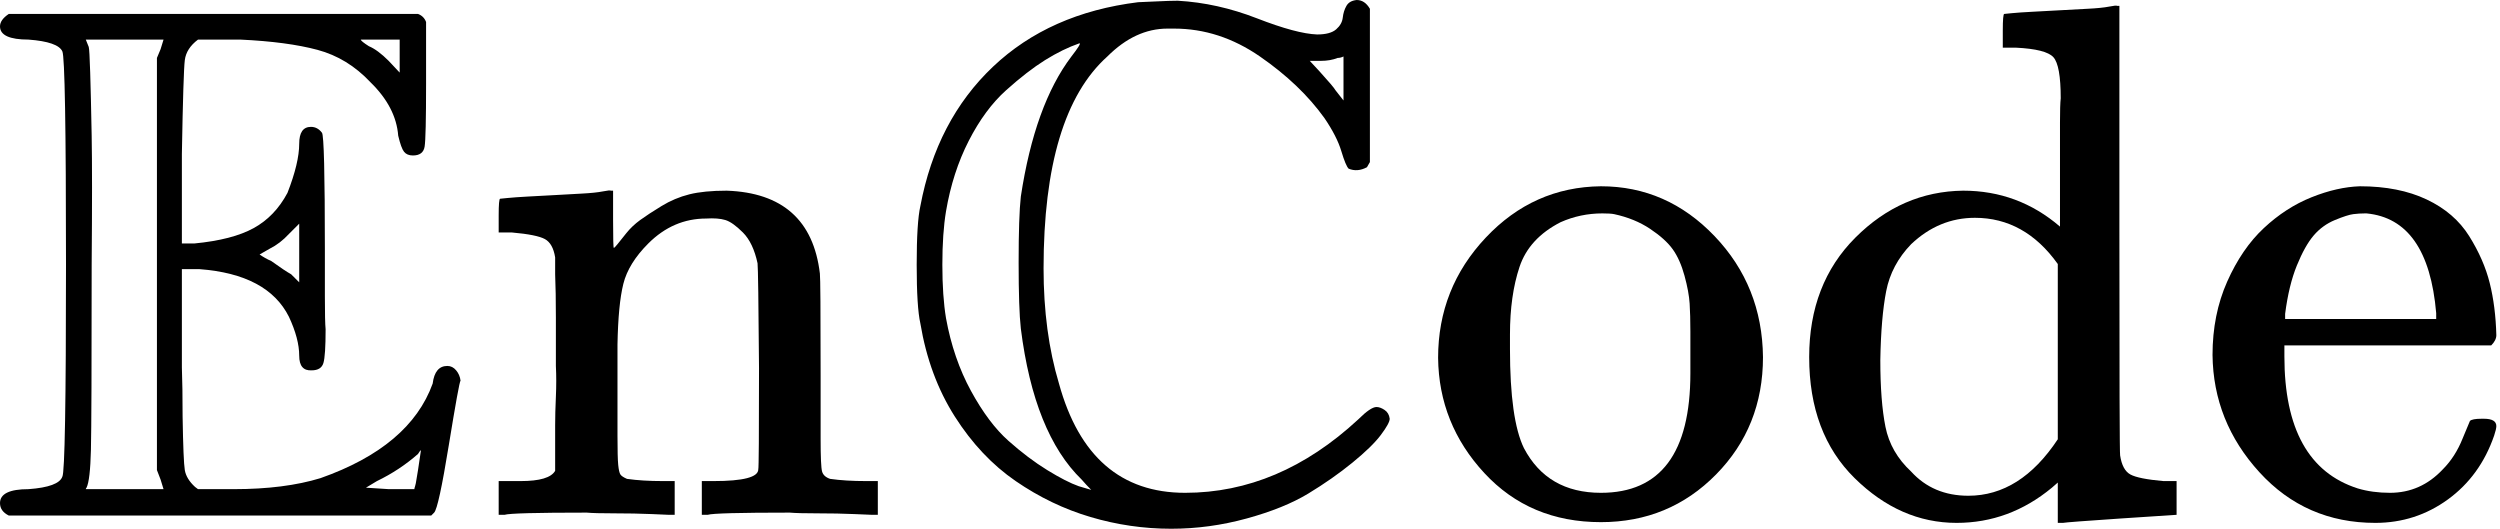 <svg width="487" height="103" viewBox="0 0 487 103" fill="none" xmlns="http://www.w3.org/2000/svg">
<path d="M0 5.143C0 4.286 0.571 3.476 1.714 2.714H81.429C82.191 3 82.714 3.524 83 4.286V16.286C83 23.333 82.905 27.429 82.714 28.571C82.524 29.714 81.762 30.286 80.429 30.286C79.667 30.286 79.095 30.048 78.714 29.571C78.333 29.095 77.952 28.048 77.571 26.429C77.286 22.714 75.476 19.238 72.143 16C69.191 12.857 65.762 10.762 61.857 9.714C57.952 8.667 52.952 8 46.857 7.714H38.571C37.048 8.857 36.191 10.191 36 11.714C35.809 13.238 35.619 19.333 35.429 30V47.429H37.857C42.809 46.952 46.667 45.952 49.429 44.429C52.191 42.905 54.381 40.619 56 37.571C57.524 33.667 58.286 30.476 58.286 28C58.286 25.809 59.048 24.714 60.571 24.714C61.429 24.714 62.143 25.095 62.714 25.857C63.095 26.238 63.286 33.857 63.286 48.714C63.286 51.381 63.286 54.381 63.286 57.714C63.286 61.048 63.333 63.191 63.429 64.143C63.429 67.571 63.286 69.762 63 70.714C62.714 71.667 61.952 72.143 60.714 72.143C59.095 72.238 58.286 71.286 58.286 69.286C58.286 67.095 57.619 64.571 56.286 61.714C53.524 56.191 47.714 53.095 38.857 52.429H35.429V71.571C35.524 74.143 35.571 77.333 35.571 81.143C35.667 86.952 35.809 90.429 36 91.571C36.191 92.714 36.857 93.809 38 94.857C38.286 95.048 38.476 95.191 38.571 95.286H45.571C52.143 95.286 57.762 94.571 62.429 93.143C74.048 89.048 81.333 82.905 84.286 74.714C84.571 72.429 85.524 71.286 87.143 71.286C87.809 71.286 88.381 71.571 88.857 72.143C89.333 72.714 89.619 73.381 89.714 74.143C89.524 74.333 88.762 78.524 87.429 86.714C86.095 94.905 85.143 99.286 84.571 99.857L84 100.429H1.714C0.571 99.857 0 99.048 0 98C0 96.191 1.857 95.286 5.571 95.286C9.476 95 11.667 94.191 12.143 92.857C12.619 92.095 12.857 78.333 12.857 51.571C12.857 24.809 12.619 10.952 12.143 10C11.571 8.762 9.381 8 5.571 7.714C1.857 7.714 0 6.857 0 5.143ZM17.857 51.571C17.857 71.571 17.809 83.571 17.714 87.571C17.619 91.571 17.333 94.048 16.857 95C16.762 95.095 16.714 95.191 16.714 95.286H31.857C31.667 94.714 31.476 94.095 31.286 93.429L30.571 91.571V11.286L31.286 9.571L31.857 7.714H16.714C17 8.381 17.191 8.857 17.286 9.143C17.381 9.429 17.476 11.095 17.571 14.143C17.667 17.191 17.762 21.286 17.857 26.429C17.952 31.571 17.952 39.952 17.857 51.571ZM77.857 14.143V7.714H70.286C70.286 7.905 70.809 8.333 71.857 9C73 9.476 74.286 10.429 75.714 11.857L77.857 14.143ZM58.286 55V43.571L56.286 45.571C55.143 46.809 53.905 47.762 52.571 48.429L50.571 49.571C51.238 50.048 52 50.476 52.857 50.857C54.571 52.095 55.857 52.952 56.714 53.429L58.286 55ZM81.429 91.571L82 87.714C81.905 87.714 81.714 87.952 81.429 88.429C79.048 90.524 76.381 92.286 73.429 93.714L71.286 95L75.714 95.286H80.714C80.714 95.191 80.762 95 80.857 94.714C80.952 94.429 81.048 93.952 81.143 93.286C81.238 92.619 81.333 92.048 81.429 91.571Z" fill="black"/>
<path d="M99.429 93.714H101.429C105.143 93.714 107.381 93.048 108.143 91.714V90.571C108.143 89.714 108.143 88.619 108.143 87.286C108.143 85.952 108.143 84.476 108.143 82.857C108.143 81.238 108.19 79.381 108.286 77.286C108.381 75.191 108.381 73.191 108.286 71.286C108.286 68.333 108.286 65.191 108.286 61.857C108.286 58.524 108.238 55.714 108.143 53.429V50.143C107.857 48.333 107.19 47.143 106.143 46.571C105.095 46 102.952 45.571 99.714 45.286H97.143V42C97.143 39.809 97.238 38.714 97.429 38.714L98.857 38.571C99.809 38.476 101.143 38.381 102.857 38.286C104.571 38.191 106.333 38.095 108.143 38C109.762 37.905 111.476 37.809 113.286 37.714C115.095 37.619 116.476 37.476 117.429 37.286C118.381 37.095 118.905 37.048 119 37.143H119.429V42.857C119.429 46.476 119.476 48.286 119.571 48.286C119.667 48.286 119.905 48.048 120.286 47.571C120.667 47.095 121.238 46.381 122 45.429C122.762 44.476 123.667 43.619 124.714 42.857C125.762 42.095 127.143 41.191 128.857 40.143C130.571 39.095 132.381 38.333 134.286 37.857C136.19 37.381 138.619 37.143 141.571 37.143C152.429 37.524 158.476 42.905 159.714 53.286C159.81 53.952 159.857 60.571 159.857 73.143V85.429C159.857 89.048 159.952 91.191 160.143 91.857C160.333 92.524 160.857 93 161.714 93.286C163.714 93.571 166.048 93.714 168.714 93.714H171V100.286H169.857L166.429 100.143C164.238 100.048 161.857 100 159.286 100C156.714 100 154.905 99.952 153.857 99.857C144.048 99.857 138.714 100 137.857 100.286H136.714V93.714H139C144.81 93.714 147.714 92.952 147.714 91.429C147.81 91.238 147.857 84.667 147.857 71.714C147.762 58.857 147.667 52.048 147.571 51.286C147 48.619 146.048 46.619 144.714 45.286C143.381 43.952 142.238 43.143 141.286 42.857C140.333 42.571 139.095 42.476 137.571 42.571C133.286 42.571 129.524 44.191 126.286 47.429C123.714 50 122.095 52.619 121.429 55.286C120.762 57.952 120.381 61.905 120.286 67.143V76.286V84.857C120.286 87.714 120.333 89.619 120.429 90.571C120.524 91.524 120.667 92.143 120.857 92.429C121.048 92.714 121.476 93 122.143 93.286C124.143 93.571 126.476 93.714 129.143 93.714H131.429V100.286H130.286L127 100.143C124.714 100.048 122.286 100 119.714 100C117.143 100 115.333 99.952 114.286 99.857C104.476 99.857 99.143 100 98.286 100.286H97.143V93.714H99.429Z" fill="black"/>
<path d="M270.714 81.571C270.714 82.143 270.143 83.191 269 84.714C267.857 86.238 266 88.048 263.429 90.143C260.857 92.238 258 94.238 254.857 96.143C251.714 98.048 247.714 99.667 242.857 101C238 102.333 233.095 103 228.143 103C222.81 103 217.571 102.238 212.429 100.714C207.286 99.191 202.429 96.857 197.857 93.714C193.286 90.571 189.333 86.381 186 81.143C182.667 75.905 180.429 69.857 179.286 63C178.81 60.905 178.571 57.095 178.571 51.571C178.571 46.048 178.81 42.238 179.286 40.143C181.381 29 186.095 19.952 193.429 13C200.762 6.048 210.19 1.857 221.714 0.429C222 0.429 223.095 0.381 225 0.286C226.905 0.19 228.381 0.143 229.429 0.143C234.571 0.429 239.714 1.571 244.857 3.571C250 5.571 253.905 6.619 256.571 6.714C258.286 6.714 259.524 6.381 260.286 5.714C261.048 5.048 261.476 4.286 261.571 3.429C261.667 2.571 261.905 1.81 262.286 1.143C262.667 0.476 263.333 0.095 264.286 -4.60446e-06C265.333 -4.60446e-06 266.19 0.571 266.857 1.714V31.571L266.286 32.571C265.048 33.238 263.857 33.333 262.714 32.857C262.333 32.476 261.857 31.333 261.286 29.429C260.714 27.524 259.619 25.381 258 23C254.857 18.619 250.667 14.619 245.429 11C240.19 7.381 234.619 5.571 228.714 5.571H227.429C223.238 5.571 219.333 7.381 215.714 11C207.429 18.429 203.286 32.191 203.286 52.286C203.286 60.571 204.286 68.048 206.286 74.714C210.19 88.905 218.381 96 230.857 96C243.048 96 254.286 91.238 264.571 81.714C266.19 80.095 267.381 79.286 268.143 79.286C268.619 79.286 269.143 79.476 269.714 79.857C270.286 80.238 270.619 80.809 270.714 81.571ZM208.714 11C210.048 9.286 210.571 8.429 210.286 8.429C208.095 9.19 205.857 10.286 203.571 11.714C201.286 13.143 198.762 15.095 196 17.571C193.238 20.048 190.81 23.333 188.714 27.429C186.619 31.524 185.143 36.095 184.286 41.143C183.81 44 183.571 47.476 183.571 51.571C183.571 55.667 183.81 59.143 184.286 62C185.238 67.238 186.857 71.952 189.143 76.143C191.429 80.333 193.857 83.571 196.429 85.857C199 88.143 201.524 90.048 204 91.571C206.476 93.095 208.524 94.143 210.143 94.714L212.571 95.429C211.905 94.762 211.286 94.095 210.714 93.429C204.524 87.429 200.571 77.619 198.857 64C198.571 61.429 198.429 57.143 198.429 51.143C198.429 45.143 198.571 40.857 198.857 38.286C200.667 26.381 203.952 17.286 208.714 11ZM261.714 19.571V11C261.333 11.191 260.952 11.286 260.571 11.286C259.619 11.667 258.524 11.857 257.286 11.857H255.143L257 13.857C258.905 15.952 259.952 17.191 260.143 17.571L261.714 19.571Z" fill="black"/>
<path d="M280.143 69.714C280.143 60.667 283.238 52.857 289.429 46.286C295.619 39.714 303.095 36.381 311.857 36.286C320.429 36.286 327.809 39.524 334 46C340.19 52.476 343.333 60.333 343.429 69.571C343.429 78.619 340.381 86.238 334.286 92.429C328.19 98.619 320.714 101.714 311.857 101.714C302.619 101.714 295.048 98.524 289.143 92.143C283.238 85.762 280.238 78.286 280.143 69.714ZM311.857 96C323.476 96 329.286 88.238 329.286 72.714V68.143V64.571C329.286 62.476 329.238 60.667 329.143 59.143C329.048 57.619 328.714 55.809 328.143 53.714C327.571 51.619 326.809 49.905 325.857 48.571C324.905 47.238 323.429 45.905 321.429 44.571C319.429 43.238 317.095 42.286 314.429 41.714C313.952 41.619 313.19 41.571 312.143 41.571C309.286 41.571 306.571 42.143 304 43.286C299.905 45.381 297.238 48.286 296 52C294.762 55.714 294.143 60.095 294.143 65.143V68C294.143 77.143 295.048 83.571 296.857 87.286C299.905 93.095 304.905 96 311.857 96Z" fill="black"/>
<path d="M401.286 29.571C401.286 28.048 401.286 26.143 401.286 23.857C401.286 21.571 401.333 20 401.429 19.143C401.429 14.857 400.952 12.191 400 11.143C399.048 10.095 396.619 9.476 392.714 9.286H390.143V6C390.143 3.809 390.238 2.714 390.429 2.714L391.857 2.571C392.81 2.476 394.19 2.381 396 2.286C397.81 2.19 399.571 2.095 401.286 2C402.905 1.905 404.667 1.81 406.571 1.714C408.476 1.619 409.905 1.476 410.857 1.286C411.81 1.095 412.333 1.048 412.429 1.143H412.857V44.571C412.857 73.714 412.905 88.429 413 88.714C413.286 90.619 413.952 91.857 415 92.429C416.048 93 418.19 93.429 421.429 93.714H424V100.286C423.81 100.286 420.19 100.524 413.143 101C406.095 101.476 402.333 101.762 401.857 101.857H400.857V94L399.714 95C394.19 99.571 388 101.857 381.143 101.857C373.81 101.857 367.19 98.952 361.286 93.143C355.381 87.333 352.429 79.476 352.429 69.571C352.429 60.048 355.429 52.286 361.429 46.286C367.429 40.286 374.429 37.238 382.429 37.143C389.571 37.143 395.857 39.476 401.286 44.143V29.571ZM400.857 51.429C396.571 45.429 391.19 42.429 384.714 42.429C380.048 42.429 375.905 44.143 372.286 47.571C369.714 50.238 368.095 53.286 367.429 56.714C366.762 60.143 366.381 64.619 366.286 70.143C366.286 75.476 366.619 79.809 367.286 83.143C367.952 86.476 369.619 89.381 372.286 91.857C375.143 95 378.857 96.571 383.429 96.571C390.19 96.571 396 92.905 400.857 85.571V51.429Z" fill="black"/>
<path d="M431 69.143C431 63.905 431.952 59.143 433.857 54.857C435.762 50.571 438.143 47.095 441 44.429C443.857 41.762 446.952 39.762 450.286 38.429C453.619 37.095 456.762 36.381 459.714 36.286C464.762 36.286 469.095 37.143 472.714 38.857C476.333 40.571 479.095 42.952 481 46C482.905 49.048 484.238 52.095 485 55.143C485.762 58.191 486.19 61.571 486.286 65.286C486.286 65.952 485.952 66.619 485.286 67.286H445V69.429C445 83.524 449.762 92.095 459.286 95.143C461.19 95.714 463.286 96 465.571 96C469.571 96 473 94.476 475.857 91.429C477.476 89.809 478.762 87.809 479.714 85.429L481.143 82C481.429 81.714 482.19 81.571 483.429 81.571H483.857C485.476 81.571 486.286 82.048 486.286 83C486.286 83.381 486.143 84 485.857 84.857C484.048 90.095 481.048 94.238 476.857 97.286C472.667 100.333 467.952 101.857 462.714 101.857C453.667 101.857 446.143 98.571 440.143 92C434.143 85.429 431.095 77.809 431 69.143ZM474.571 61C473.524 48.809 469 42.333 461 41.571H460.714C459.952 41.571 459.19 41.619 458.429 41.714C457.667 41.809 456.476 42.191 454.857 42.857C453.238 43.524 451.857 44.524 450.714 45.857C449.571 47.191 448.476 49.143 447.429 51.714C446.381 54.286 445.619 57.429 445.143 61.143V62.143H474.571V61Z" fill="black"/>
</svg>
